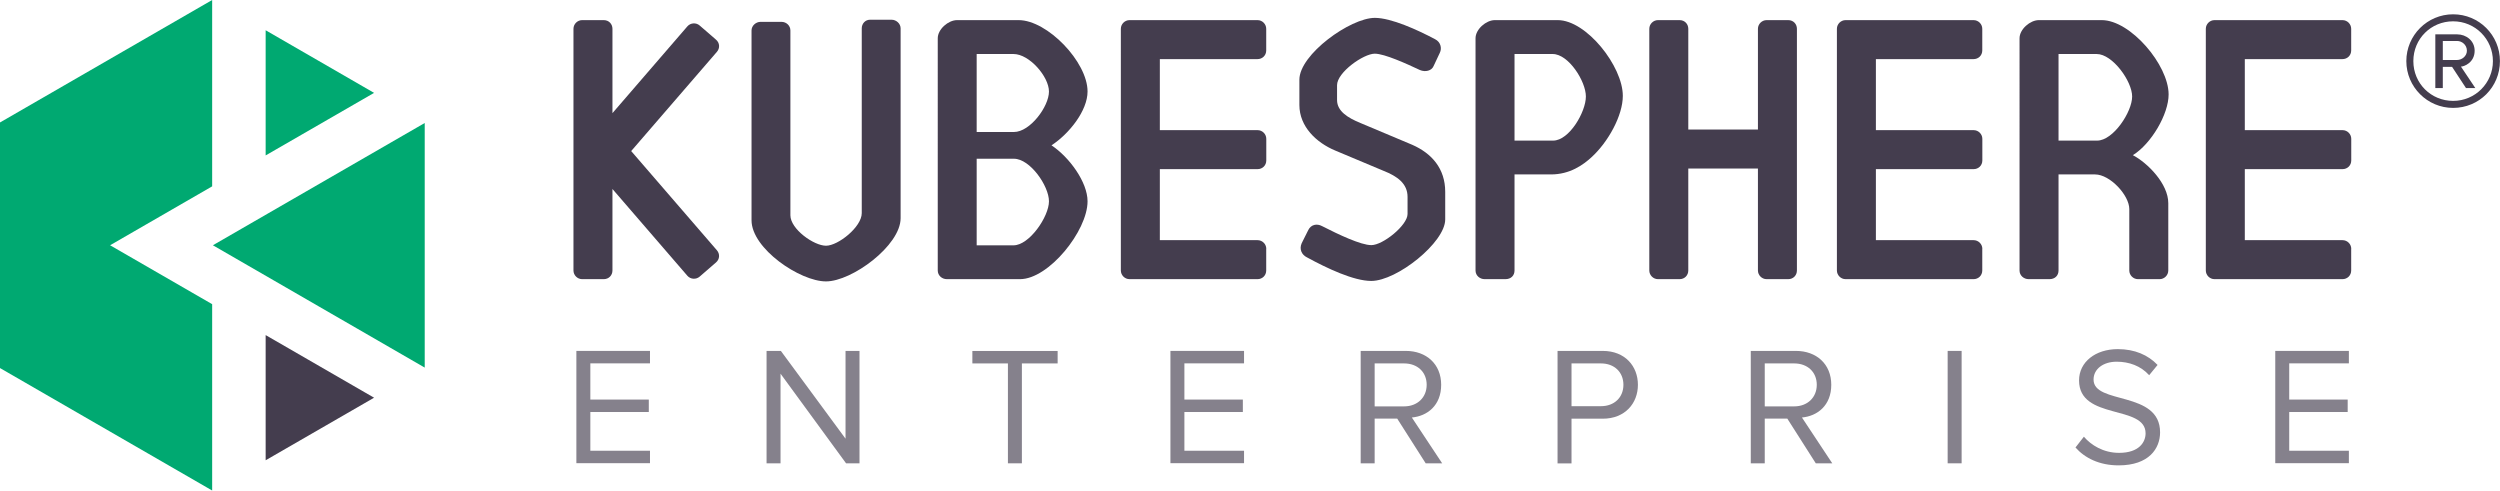 <?xml version="1.0" encoding="UTF-8"?><svg id="_图层_2" xmlns="http://www.w3.org/2000/svg" viewBox="0 0 377.66 74.1"><defs><style>.cls-1{fill:#00a971;}.cls-2{fill:#85818c;}.cls-3{fill:#443d4e;}</style></defs><g id="_图层_1-2"><g><g><g><g><polygon class="cls-3" points="56.51 60.08 40.13 50.62 40.13 69.53 56.51 60.08"/><polygon class="cls-1" points="56.51 14.03 40.13 4.57 40.13 23.48 56.51 14.03"/><polygon class="cls-1" points="16.63 37.05 32.05 28.15 32.05 0 0 18.5 0 55.6 32.05 74.1 32.05 45.95 16.63 37.05"/></g><polygon class="cls-1" points="32.16 37.05 64.16 55.53 64.16 18.58 32.16 37.05"/></g><g><path class="cls-3" d="M270.14,3.04h-3.27c-.71,0-1.31,.59-1.31,1.31v15.22h-10.52V4.35c0-.71-.53-1.31-1.31-1.31h-3.27c-.71,0-1.31,.59-1.31,1.31V40.86c0,.71,.59,1.31,1.31,1.31h3.27c.77,0,1.31-.59,1.31-1.31v-15.4h10.52v15.4c0,.71,.59,1.31,1.31,1.31h3.27c.77,0,1.31-.59,1.31-1.31V4.35c0-.71-.53-1.31-1.31-1.31Z"/><path class="cls-3" d="M191.29,37.59c0-.71-.59-1.31-1.31-1.31h-14.77s0-10.73,0-10.73h14.77c.71,0,1.31-.54,1.31-1.31v-3.27c0-.71-.59-1.31-1.31-1.31h-14.77s0-10.73,0-10.73h14.76c.71,0,1.31-.54,1.31-1.31v-3.27c0-.71-.59-1.31-1.31-1.31h-16.07s0,0,0,0h-3.27c-.71,0-1.31,.59-1.31,1.31V40.86c0,.71,.59,1.31,1.31,1.31h1.42s0,0,0,0h17.92c.71,0,1.31-.54,1.31-1.31v-3.27Z"/><path class="cls-3" d="M299.46,37.59c0-.71-.59-1.31-1.31-1.31h-14.77s0-10.73,0-10.73h14.77c.71,0,1.31-.54,1.31-1.31v-3.27c0-.71-.59-1.31-1.31-1.31h-14.77s0-10.73,0-10.73h14.76c.71,0,1.31-.54,1.31-1.31v-3.27c0-.71-.59-1.31-1.31-1.31h-16.07s0,0,0,0h-3.27c-.71,0-1.31,.59-1.31,1.31V40.86c0,.71,.59,1.31,1.31,1.31h1.42s0,0,0,0h17.92c.71,0,1.31-.54,1.31-1.31v-3.27Z"/><path class="cls-3" d="M355.19,37.59c0-.71-.59-1.31-1.31-1.31h-14.77s0-10.73,0-10.73h14.77c.71,0,1.31-.54,1.31-1.31v-3.27c0-.71-.59-1.31-1.31-1.31h-14.77s0-10.73,0-10.73h14.76c.71,0,1.31-.54,1.31-1.31v-3.27c0-.71-.59-1.31-1.31-1.31h-16.07s0,0,0,0h-3.27c-.71,0-1.31,.59-1.31,1.31V40.86c0,.71,.59,1.31,1.31,1.31h1.42s0,0,0,0h17.92c.71,0,1.31-.54,1.31-1.31v-3.27Z"/><path class="cls-3" d="M201.98,12.88v2.23c0,1.7,1.65,2.7,3.53,3.47l7.82,3.29c2.94,1.29,4.99,3.58,4.99,7.11v4.17c0,3.47-7.29,9.29-11.17,9.29-2.64,0-6.64-1.88-9.75-3.58-.71-.35-1.18-1.18-.76-2.12l1-2c.41-.82,1.29-1,2.06-.59,2.53,1.29,5.88,2.88,7.46,2.88,1.76,0,5.47-3,5.47-4.7v-2.59c0-2-1.53-3.11-3.64-3.94l-7.29-3.06c-2.82-1.18-5.41-3.59-5.41-6.88v-3.82c0-3.82,7.7-9.34,11.4-9.34,2.47,0,6.46,1.82,9.11,3.23,.82,.41,1.06,1.35,.7,2.06l-.94,2c-.29,.7-1.23,.94-2.06,.59-2-.94-5.35-2.47-6.82-2.47-1.7,0-5.7,2.82-5.7,4.76Z"/><path class="cls-3" d="M316.5,26.35h-5.53v14.51c0,.77-.54,1.31-1.37,1.31h-3.15c-.71,0-1.37-.53-1.37-1.31V5.78c0-1.37,1.61-2.74,2.91-2.74h9.51c4.34,0,10.1,6.77,10.1,11.23,0,2.97-2.61,7.44-5.4,9.17,2.26,1.19,5.35,4.34,5.35,7.25v10.17c0,.71-.59,1.31-1.31,1.31h-3.27c-.71,0-1.31-.59-1.31-1.31v-9.28c0-2.08-2.91-5.23-5.17-5.23Zm.24-18.19h-5.77v13.08h5.83c2.44,0,5.29-4.34,5.29-6.66s-2.97-6.42-5.35-6.42Z"/><path class="cls-3" d="M234.32,26.35h-5.53v14.51c0,.77-.54,1.31-1.37,1.31h-3.15c-.71,0-1.37-.53-1.37-1.31V5.78c0-1.37,1.61-2.74,2.91-2.74h9.51c4.34,0,9.83,6.98,9.83,11.44,0,2.97-2.2,6.97-4.75,9.29-1.25,1.14-3.24,2.58-6.1,2.58Zm.24-18.19h-5.77v13.08h5.83c2.44,0,4.95-4.34,4.95-6.66s-2.63-6.42-5.01-6.42Z"/><path class="cls-3" d="M124.77,42.51c-3.91,0-11.24-4.95-11.24-9.23V4.6c0-.71,.65-1.3,1.37-1.3h3.14c.77,0,1.36,.59,1.36,1.3v27.92c0,2.08,3.54,4.6,5.38,4.6s5.4-2.84,5.4-4.92V4.28c0-.71,.53-1.3,1.25-1.3h3.25c.72,0,1.37,.59,1.37,1.3v28.68c0,4.15-7.36,9.55-11.27,9.55Z"/><path class="cls-3" d="M158.85,21.95c2.71-1.78,5.44-5.25,5.44-8.13,0-4.46-6.07-10.78-10.41-10.78h-9.31c-1.31,0-2.91,1.37-2.91,2.74V40.86c0,.77,.65,1.31,1.37,1.31h11.06c4.34,0,10.2-7.3,10.2-11.76,0-2.88-2.73-6.65-5.44-8.45Zm-11.31-13.79h5.57c2.38,0,5.35,3.41,5.35,5.67s-2.85,6.11-5.29,6.11h-5.63V8.16Zm5.57,28.9h-5.57v-13.08h5.63c2.44,0,5.29,4.11,5.29,6.43s-2.97,6.65-5.35,6.65Z"/><path class="cls-3" d="M95.35,22.82l12.95-14.99c.47-.54,.45-1.34-.14-1.84l-2.47-2.14c-.54-.47-1.38-.41-1.85,.13l-11.32,13.11V4.35c0-.71-.53-1.31-1.31-1.31h-3.27c-.71,0-1.31,.59-1.31,1.31V40.86c0,.71,.59,1.31,1.31,1.31h3.27c.77,0,1.31-.59,1.31-1.31v-12.31l11.32,13.11c.47,.54,1.3,.6,1.85,.13l2.47-2.14c.59-.51,.6-1.3,.14-1.84l-12.95-14.99Z"/></g></g><g><path class="cls-2" d="M87.07,69.99v-16.98h11.12v1.88h-9.01v5.47h8.83v1.88h-8.83v5.85h9.01v1.88h-11.12Z"/><path class="cls-2" d="M127.81,69.99l-9.9-13.54v13.54h-2.11v-16.98h2.16l9.77,13.26v-13.26h2.11v16.98h-2.04Z"/><path class="cls-2" d="M152.26,69.99v-15.09h-5.37v-1.88h12.88v1.88h-5.4v15.09h-2.11Z"/><path class="cls-2" d="M176.81,69.99v-16.98h11.12v1.88h-9.01v5.47h8.83v1.88h-8.83v5.85h9.01v1.88h-11.12Z"/><path class="cls-2" d="M215.37,69.99l-4.3-6.75h-3.41v6.75h-2.11v-16.98h6.82c3.1,0,5.34,1.99,5.34,5.12s-2.11,4.73-4.43,4.94l4.58,6.92h-2.49Zm.15-11.86c0-1.93-1.4-3.23-3.41-3.23h-4.45v6.49h4.45c2.01,0,3.41-1.35,3.41-3.26Z"/><path class="cls-2" d="M235.29,69.99v-16.98h6.82c3.41,0,5.32,2.34,5.32,5.12s-1.93,5.12-5.32,5.12h-4.71v6.75h-2.11Zm9.95-11.86c0-1.91-1.37-3.23-3.39-3.23h-4.45v6.46h4.45c2.01,0,3.39-1.32,3.39-3.23Z"/><path class="cls-2" d="M274.3,69.99l-4.3-6.75h-3.41v6.75h-2.11v-16.98h6.82c3.1,0,5.34,1.99,5.34,5.12s-2.11,4.73-4.43,4.94l4.58,6.92h-2.49Zm.15-11.86c0-1.93-1.4-3.23-3.41-3.23h-4.45v6.49h4.45c2.01,0,3.41-1.35,3.41-3.26Z"/><path class="cls-2" d="M294.22,69.99v-16.98h2.11v16.98h-2.11Z"/><path class="cls-2" d="M313.53,67.6l1.27-1.63c1.09,1.27,2.93,2.44,5.32,2.44,3.03,0,4-1.63,4-2.95,0-4.38-10.05-1.93-10.05-7.99,0-2.8,2.49-4.73,5.85-4.73,2.57,0,4.58,.89,6.01,2.39l-1.27,1.55c-1.27-1.42-3.05-2.04-4.91-2.04-2.01,0-3.49,1.09-3.49,2.7,0,3.82,10.05,1.63,10.05,7.97,0,2.44-1.68,4.99-6.26,4.99-2.93,0-5.12-1.12-6.52-2.7Z"/><path class="cls-2" d="M343.71,69.99v-16.98h11.12v1.88h-9.01v5.47h8.83v1.88h-8.83v5.85h9.01v1.88h-11.12Z"/></g><path class="cls-3" d="M370.58,16.3c-3.9,0-7.07-3.17-7.07-7.07s3.17-7.07,7.07-7.07,7.07,3.14,7.07,7.07-3.14,7.07-7.07,7.07Zm0-13.08c-3.34,0-6.01,2.64-6.01,6.01s2.67,6.01,6.01,6.01,6.01-2.7,6.01-6.01-2.67-6.01-6.01-6.01Zm1.94,10.08l-2.1-3.2h-1.4v3.2h-1.13V5.19h3.3c1.37,0,2.64,.97,2.64,2.47,0,1.8-1.6,2.4-2.07,2.4l2.17,3.24h-1.4Zm-1.33-7.11h-2.17v2.87h2.17c.7,0,1.47-.57,1.47-1.4,0-.9-.77-1.47-1.47-1.47Z"/></g></g></svg>